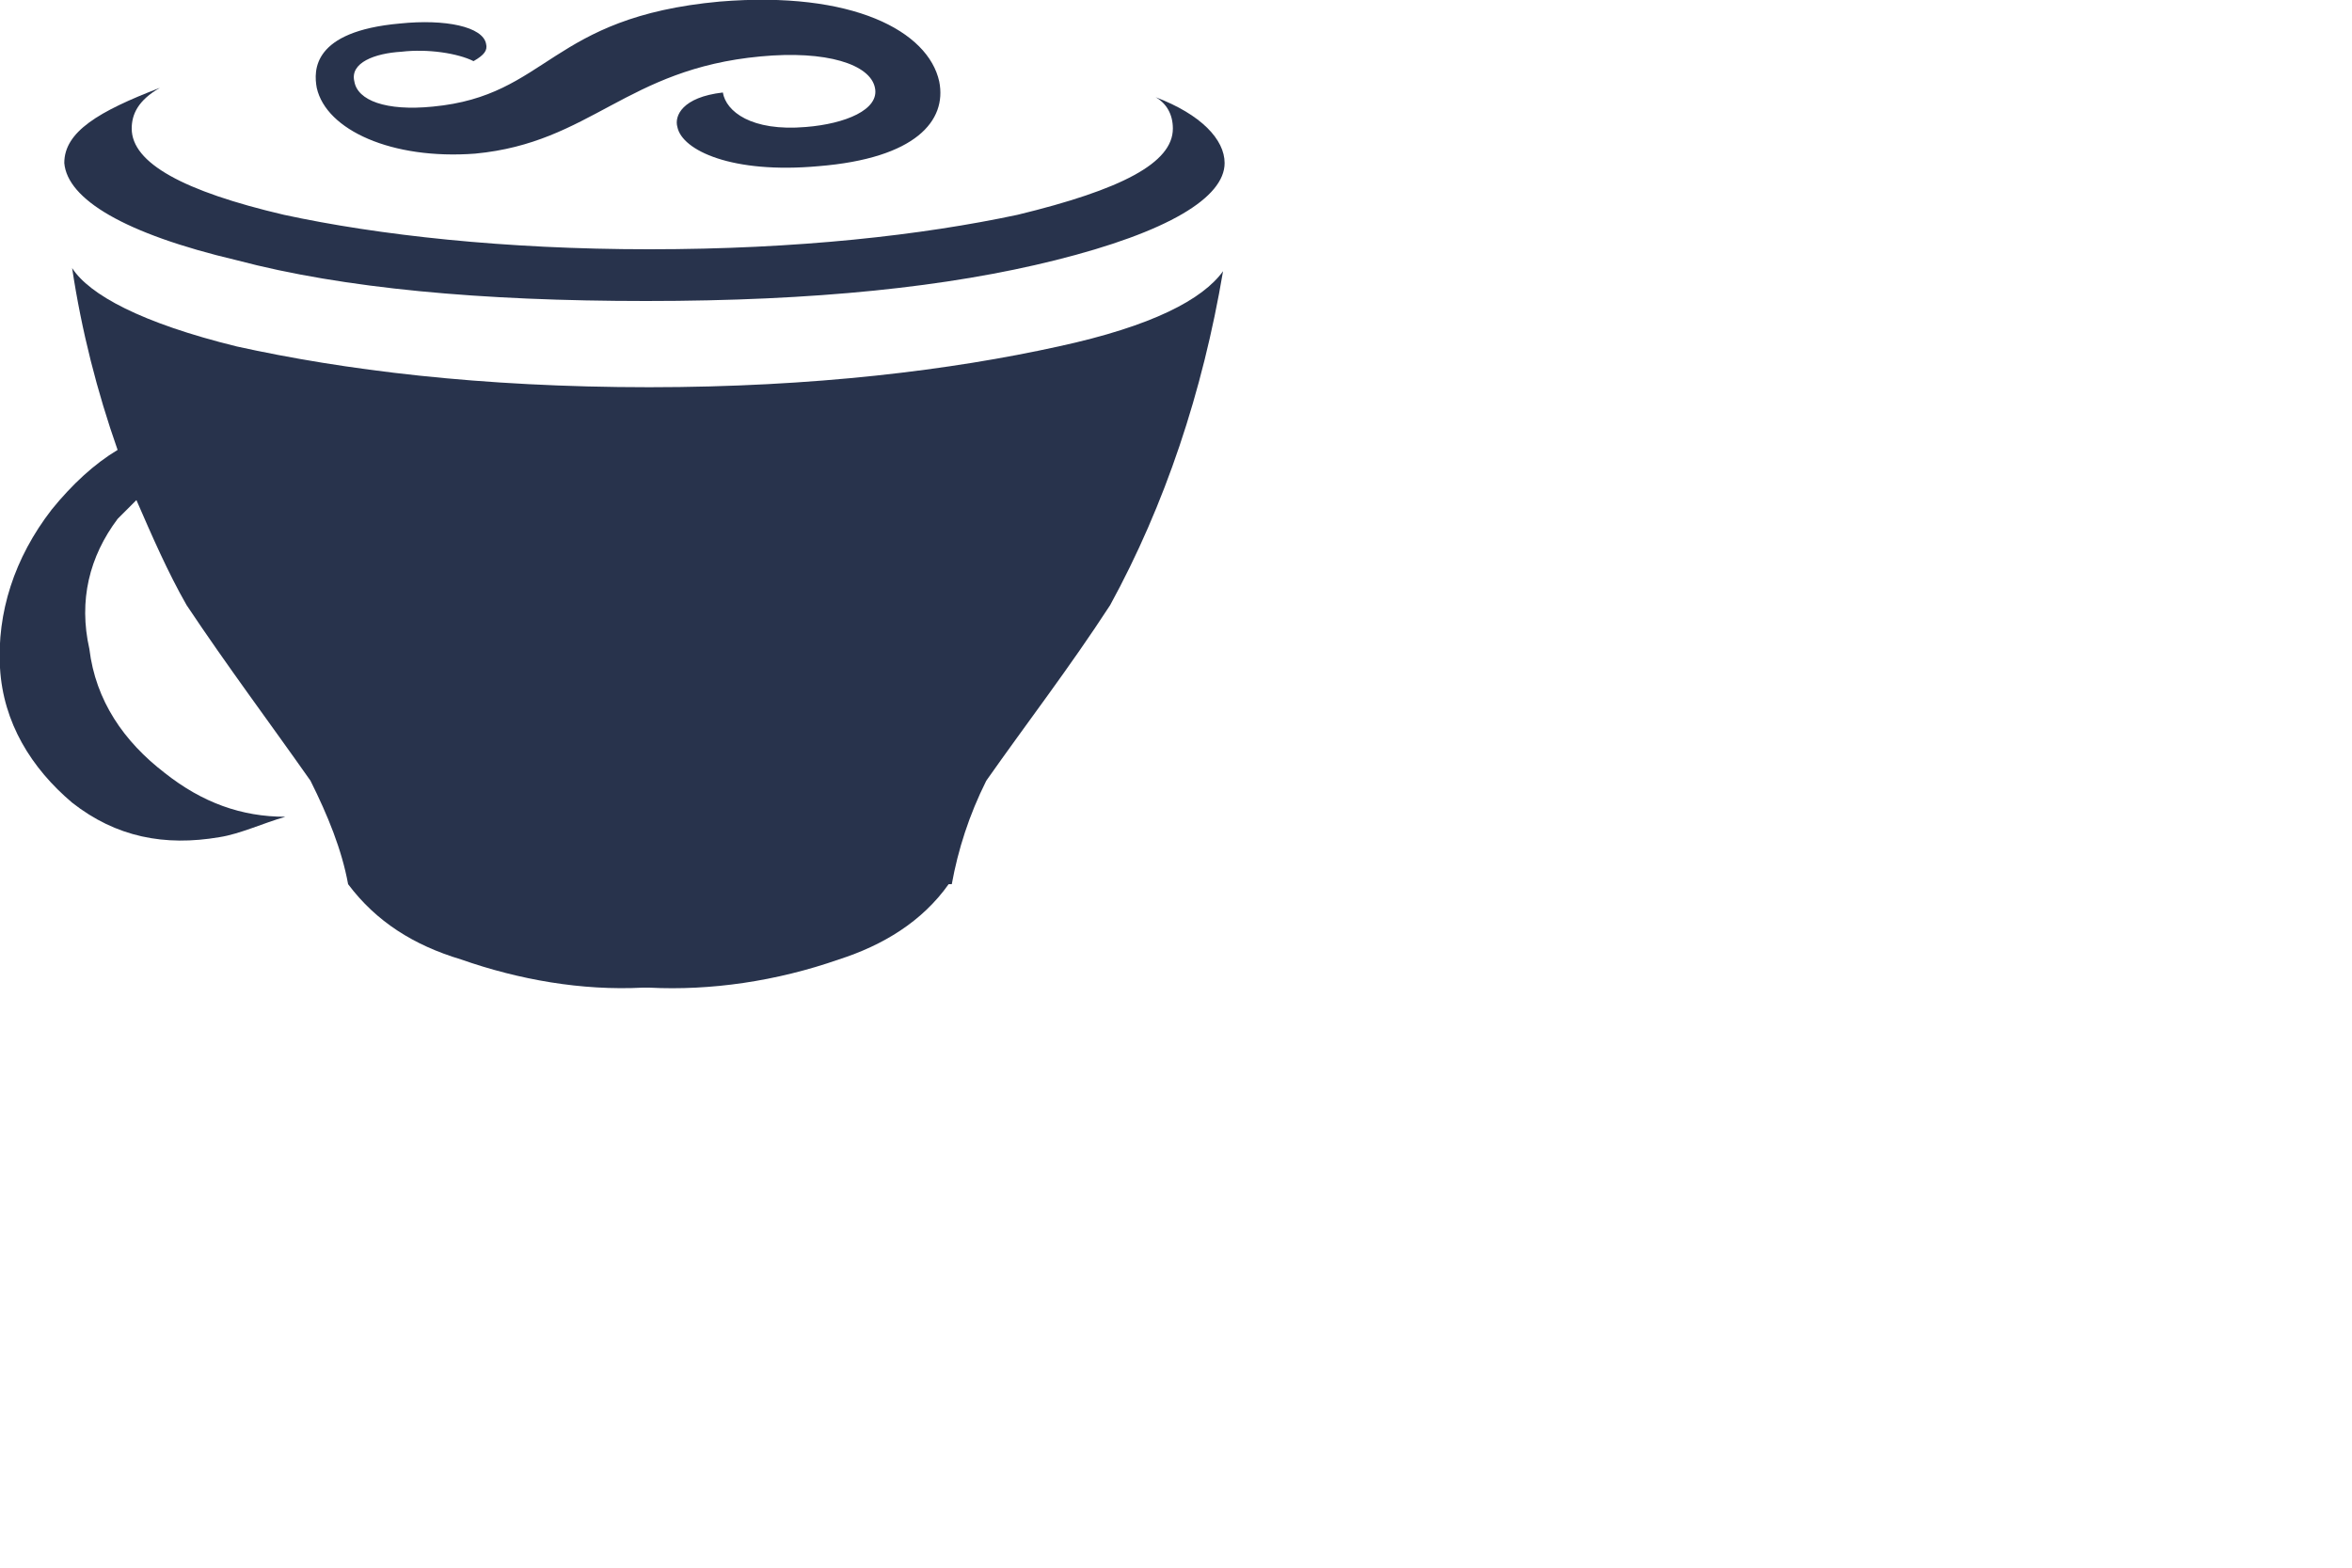 <svg xmlns="http://www.w3.org/2000/svg" viewBox="0 0 150 100" enable-background="new 0 0 150 100"><g fill="#28334C"><path d="M30.3 9.8c7.4-.7 9.6-5.4 18.2-6.2 4.2-.4 7 .5 7.3 2 .3 1.4-1.9 2.3-4.4 2.5-3.5.3-5.1-1-5.3-2.2-2.6.3-3.1 1.5-2.9 2.2.3 1.5 3.5 3 9 2.5 6.2-.5 8.2-2.9 7.7-5.4-.7-3.2-5.5-5.8-14-5.1-10.9 1-10.9 6-18.3 6.7-3 .3-4.8-.4-5-1.6-.3-1.2 1.3-1.8 3-1.9 1.7-.2 3.6.1 4.6.6.7-.4.9-.7.8-1.1-.2-1.1-2.6-1.6-5.5-1.3-5.6.5-5.5 3-5.3 4.1.6 2.7 4.8 4.6 10.1 4.2z"/><path d="M15.1 16.6c6.8 1.8 15.6 2.6 26.1 2.6 10.8 0 19.3-.9 26.1-2.6 7.2-1.8 10.8-4 10.8-6.2 0-1.5-1.5-3.1-4.4-4.2.7.4 1.1 1.1 1.1 2 0 2.2-3.3 3.9-9.9 5.5-6.1 1.3-14 2.2-23.5 2.2-9.2 0-17.3-.9-23.3-2.2-6.4-1.5-9.7-3.3-9.7-5.5 0-.9.4-1.8 1.8-2.6-3.9 1.5-6.1 2.8-6.1 4.8.2 2.3 3.8 4.5 11 6.2z"/><path d="M67.5 22.1c-6.8 1.5-15.6 2.6-26.1 2.6-10.8 0-19.5-1.1-26.3-2.6-6.1-1.5-9.4-3.3-10.5-5 .6 4 1.6 7.9 2.9 11.6-1.5.9-2.9 2.2-4.2 3.8C.9 35.6-.2 39.1 0 42.6s2 6.4 4.6 8.6c2.8 2.2 5.9 2.8 9.4 2.2 1.3-.2 2.8-.9 4.2-1.3-2.8 0-5.3-.9-7.7-2.8-2.6-2-4.4-4.6-4.8-7.9-.7-3.1 0-5.9 1.8-8.3l1.2-1.2c1 2.3 2 4.6 3.2 6.7 2.6 3.9 5.3 7.5 7.9 11.2 1.1 2.2 2 4.4 2.4 6.6 1.8 2.4 4.2 3.9 7.2 4.8 3.7 1.3 7.7 2 11.6 1.8h.4c3.9.2 8.1-.4 12.1-1.8 2.8-.9 5.3-2.4 7-4.8h.2c.4-2.2 1.1-4.4 2.2-6.6 2.6-3.7 5.3-7.2 7.9-11.2 3.5-6.4 5.9-13.6 7.2-21.3-1.3 1.8-4.5 3.5-10.5 4.8z"/></g></svg>